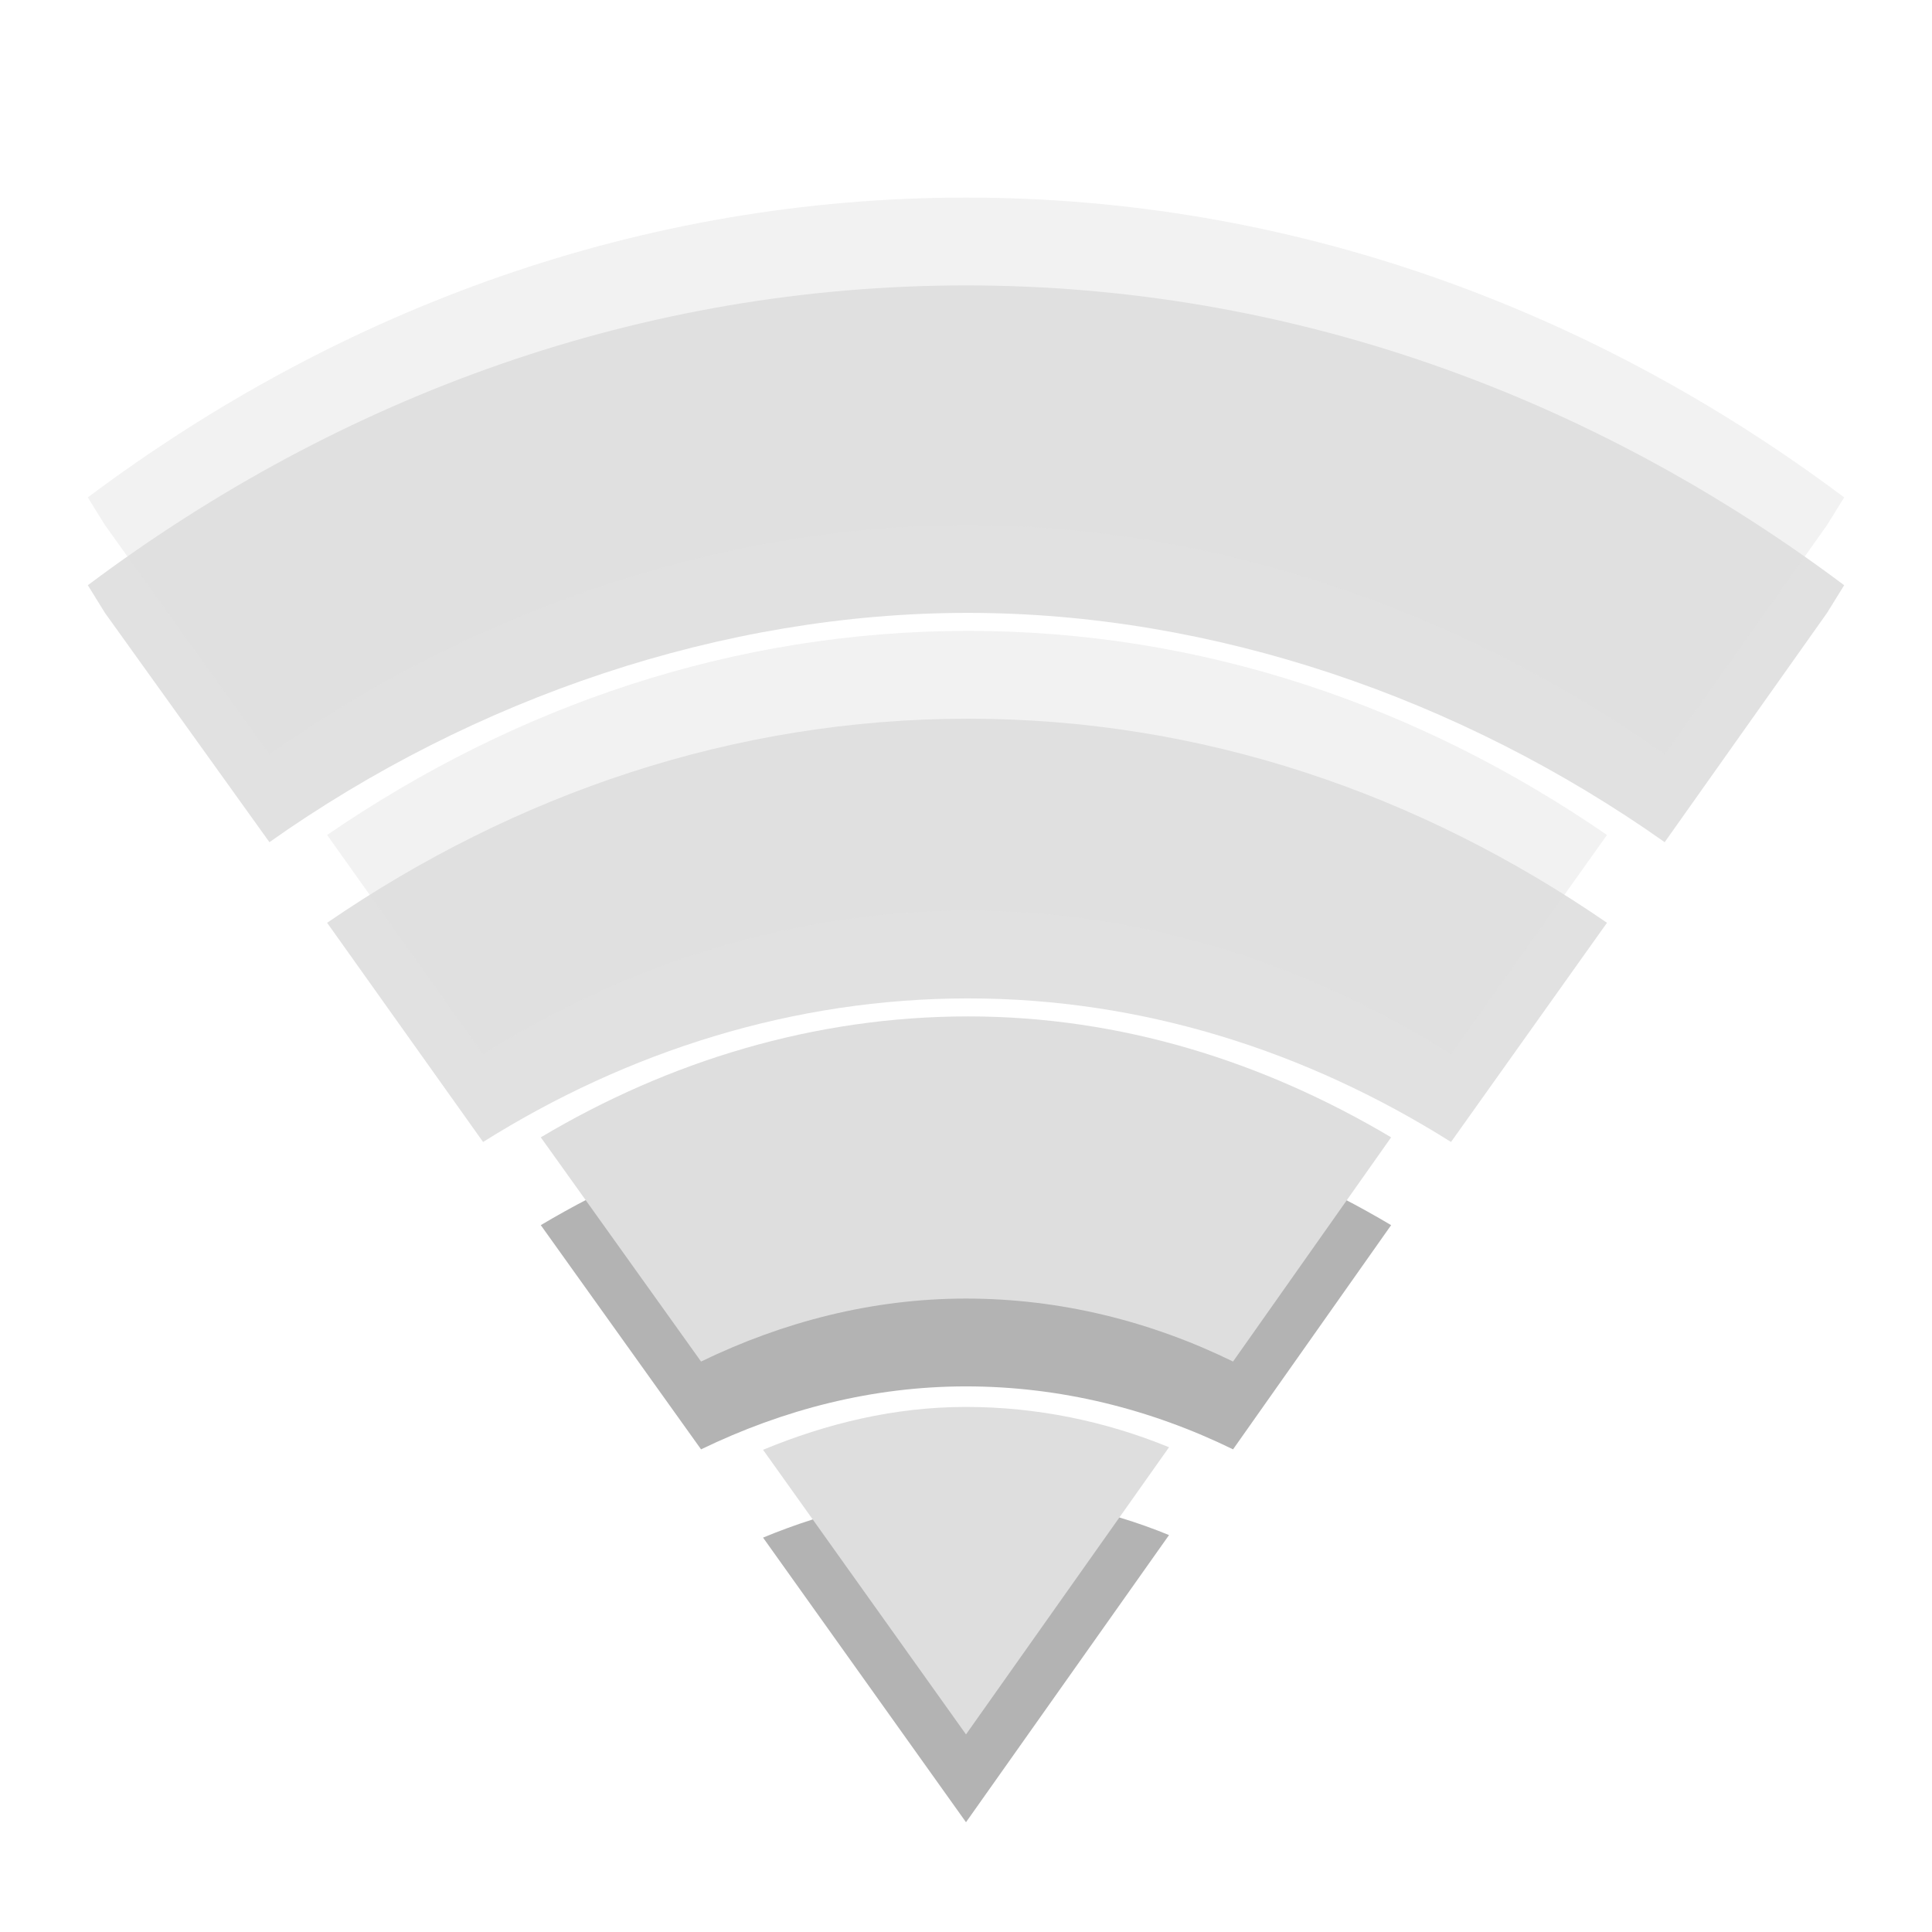 <svg width="22" xmlns="http://www.w3.org/2000/svg" viewBox="0 0 22 22" height="22" xmlns:xlink="http://www.w3.org/1999/xlink">
<g style="line-height:normal;color:#000">
<g>
<path style="opacity:.12" d="M 11,3.25 C 7.322,3.25 3.89,4.499 1,6.664 L 1.195,6.979 3.068,9.59 C 5.397,7.943 8.237,6.978 11.024,6.979 c 2.787,0.001 5.605,0.967 7.932,2.611 L 20.805,6.979 21,6.664 C 18.11,4.499 14.678,3.25 11,3.25 Z"/>
<path style="opacity:.12" d="m 11.024,8.184 c -2.663,0 -5.154,0.853 -7.299,2.324 l 1.776,2.496 c 1.646,-1.034 3.536,-1.635 5.523,-1.635 1.987,0 3.857,0.601 5.499,1.635 l 1.776,-2.496 C 16.161,9.037 13.687,8.184 11.024,8.184 Z"/>
<path style="opacity:.3" d="m 11.024,12.574 c -1.747,0 -3.407,0.508 -4.866,1.377 L 7.983,16.504 c 0.934,-0.452 1.95,-0.717 3.017,-0.717 1.074,0 2.104,0.259 3.041,0.717 l 1.8,-2.553 C 14.391,13.089 12.764,12.574 11.024,12.574 Z"/>
</g>
<g style="fill:#dedede">
<path style="opacity:.4" d="M 11,2.25 C 7.322,2.25 3.89,3.499 1,5.664 L 1.195,5.979 3.068,8.59 C 5.397,6.943 8.237,5.978 11.024,5.979 c 2.787,0.001 5.605,0.967 7.932,2.611 L 20.805,5.979 21,5.664 C 18.11,3.499 14.678,2.25 11,2.25 Z"/>
<path style="opacity:.4" d="m 11.024,7.184 c -2.663,0 -5.154,0.853 -7.299,2.324 l 1.776,2.496 c 1.646,-1.034 3.536,-1.635 5.523,-1.635 1.987,0 3.857,0.601 5.499,1.635 l 1.776,-2.496 C 16.161,8.037 13.687,7.184 11.024,7.184 Z"/>
<path d="m 11.024,11.574 c -1.747,0 -3.407,0.508 -4.866,1.377 L 7.983,15.504 c 0.934,-0.452 1.95,-0.717 3.017,-0.717 1.074,0 2.104,0.259 3.041,0.717 l 1.8,-2.553 C 14.391,12.089 12.764,11.574 11.024,11.574 Z"/>
</g>
<g>
<path style="opacity:.3" d="m 11,17.021 c -0.814,0 -1.585,0.188 -2.311,0.488 L 11,20.75 13.312,17.48 c -0.72,-0.295 -1.503,-0.459 -2.311,-0.459 z"/>
<path style="fill:#dedede" d="m 11,16.021 c -0.814,0 -1.585,0.188 -2.311,0.488 L 11,19.75 13.312,16.48 c -0.72,-0.295 -1.503,-0.459 -2.311,-0.459 z"/>
</g>
</g>
</svg>
